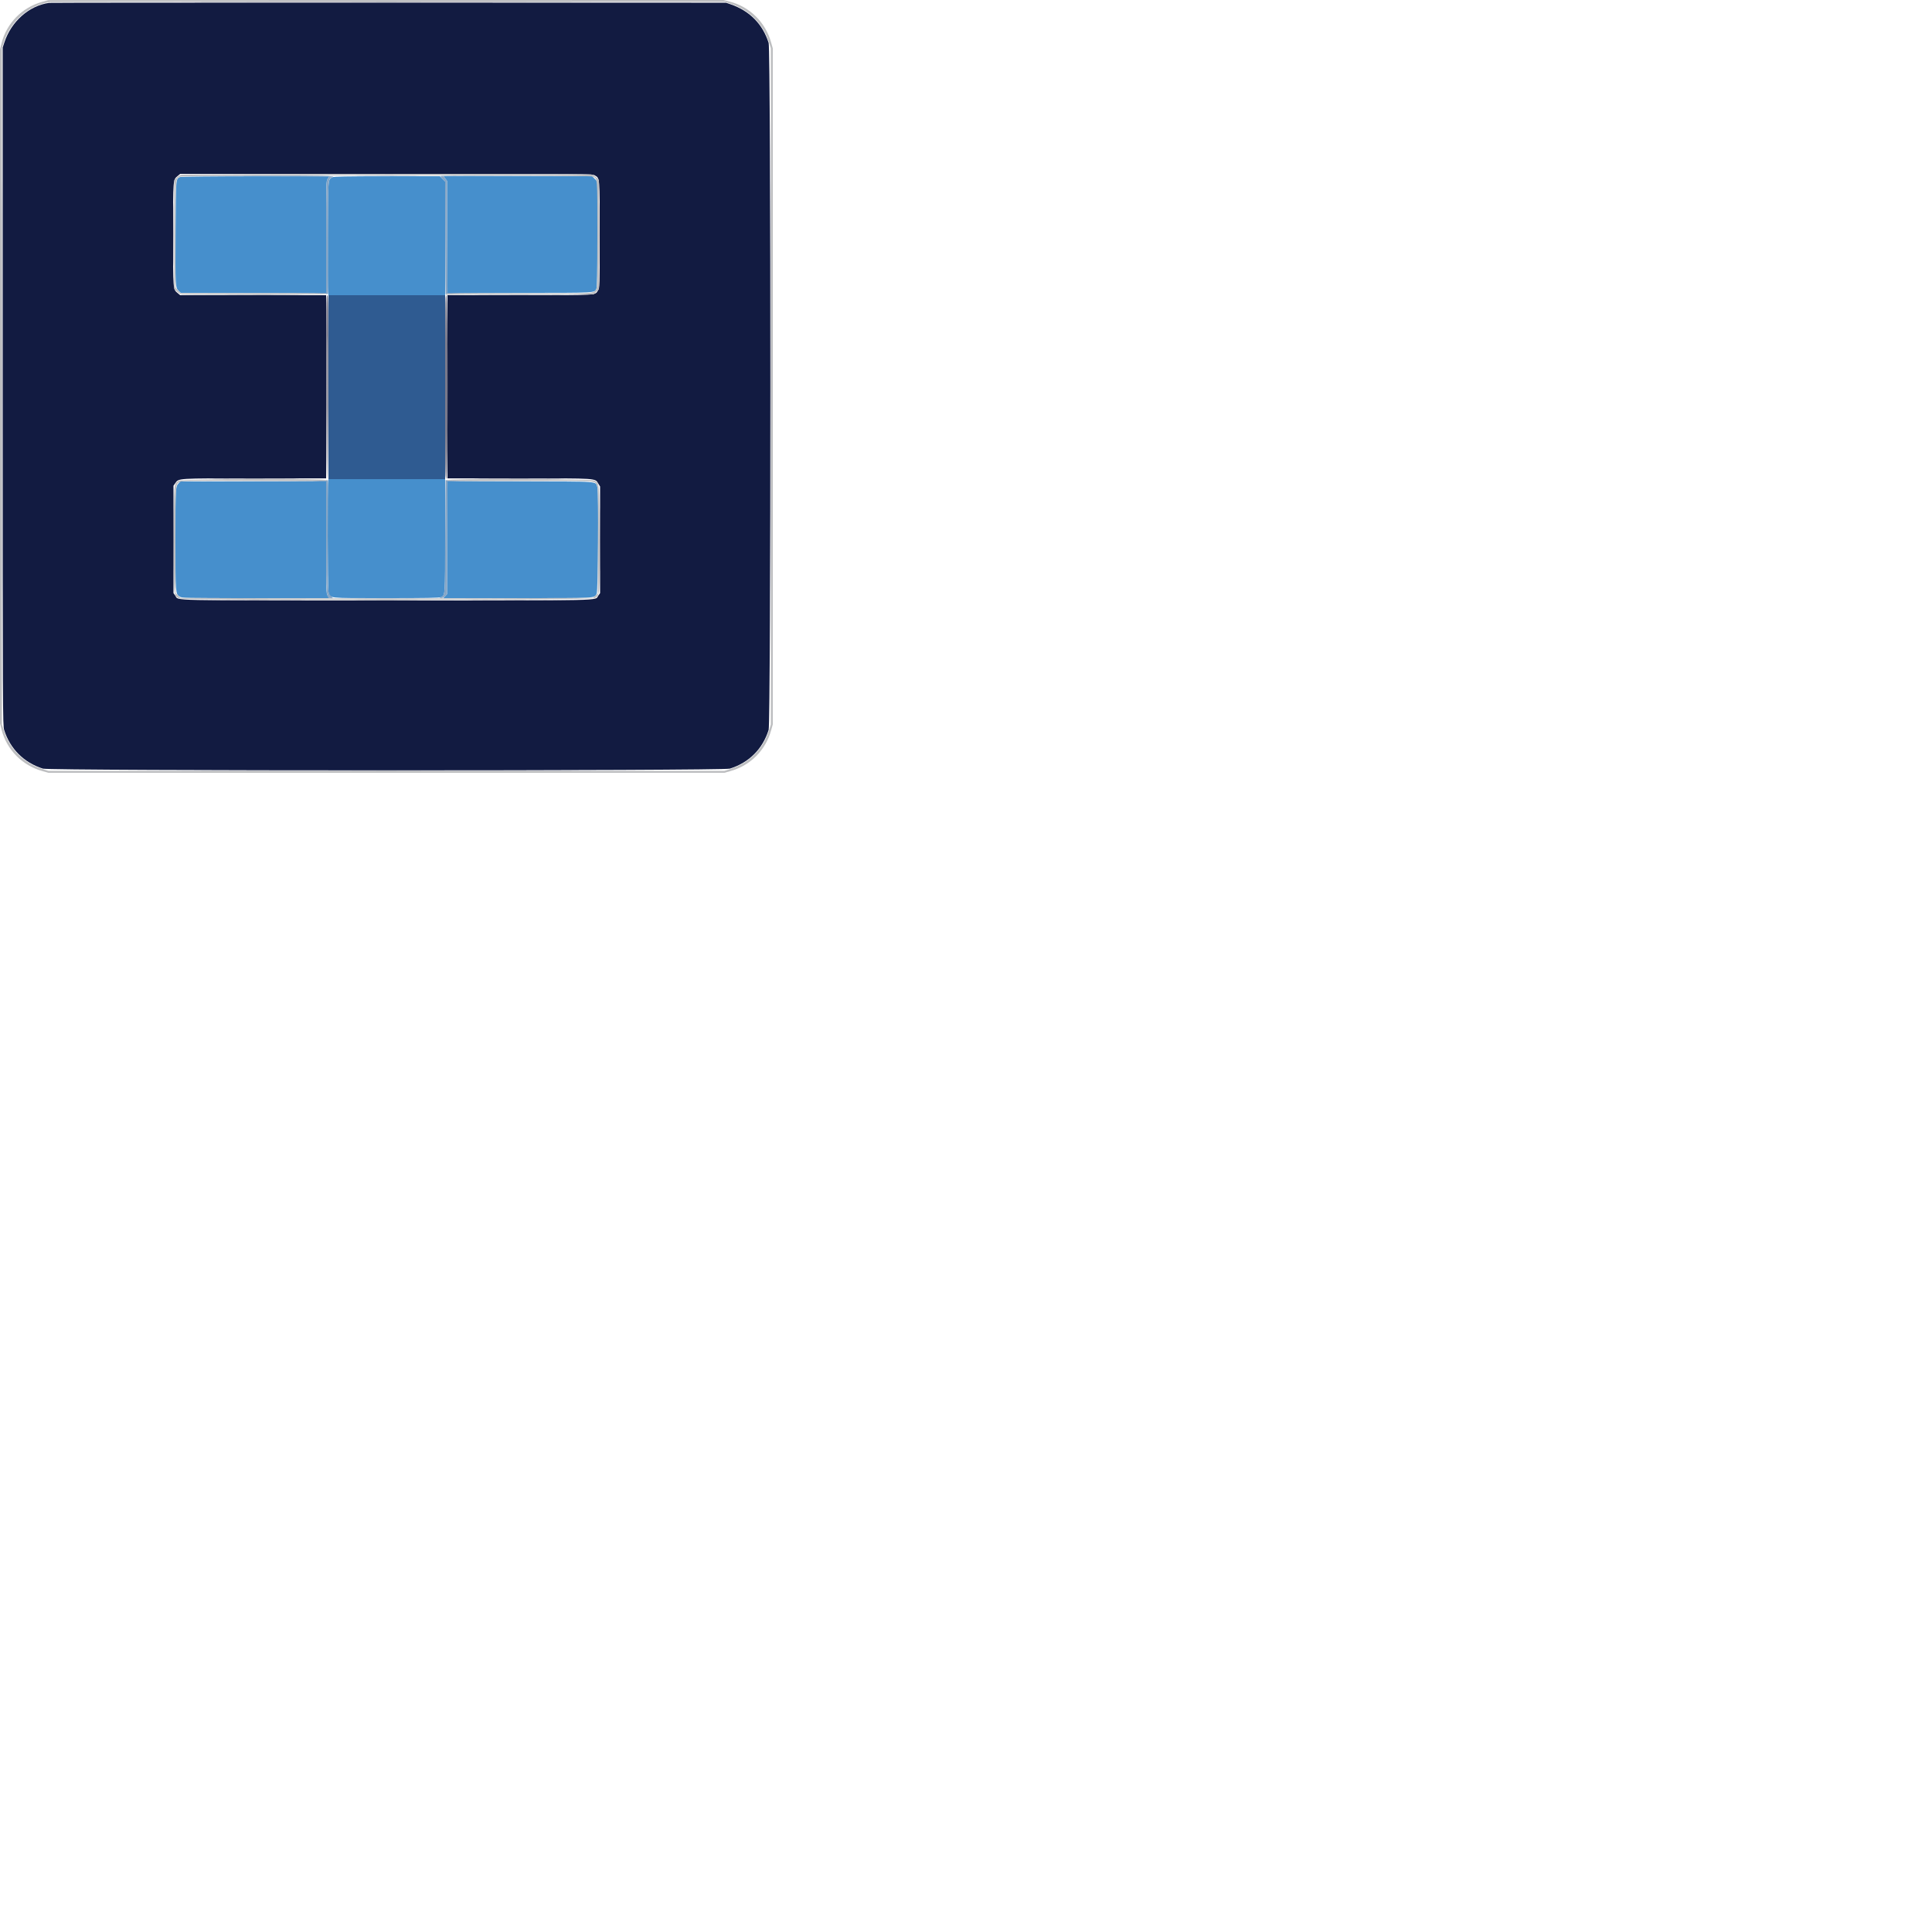 <svg id="svg" version="1.1" width="1000" height="1000" xmlns="http://www.w3.org/2000/svg" xmlns:xlink="http://www.w3.org/1999/xlink" style="display: block;"><g id="svgg"><path id="path0" d="" stroke="none" fill="#ffffff" fill-rule="evenodd"></path><path id="path1" d="M25.400 1.484 C 15.090 2.924,5.835 11.087,2.300 21.859 L 1.400 24.600 1.400 200.000 C 1.400 370.012,1.423 375.474,2.146 377.800 C 5.177 387.557,12.381 394.758,22.200 397.845 C 25.964 399.029,374.036 399.029,377.800 397.845 C 387.712 394.729,394.729 387.712,397.845 377.800 C 399.029 374.036,399.029 25.964,397.845 22.200 C 394.797 12.507,388.045 5.637,378.233 2.245 L 375.800 1.404 201.200 1.360 C 105.170 1.336,26.060 1.392,25.400 1.484 M307.881 90.784 C 310.504 92.384,310.400 91.114,310.400 121.433 C 310.400 148.629,310.392 148.919,309.561 150.262 C 307.900 152.951,310.307 152.800,269.020 152.800 L 231.600 152.800 231.600 200.200 L 231.600 247.600 268.592 247.600 C 309.916 247.600,307.905 247.466,309.692 250.340 L 310.600 251.800 310.600 279.400 L 310.600 307.000 309.641 308.345 C 307.751 310.994,316.398 310.800,200.200 310.800 C 84.002 310.800,92.649 310.994,90.759 308.345 L 89.800 307.000 89.800 279.200 L 89.800 251.400 90.695 250.145 C 92.586 247.495,90.884 247.600,131.808 247.600 L 168.800 247.600 168.800 200.200 L 168.800 152.800 131.031 152.800 L 93.261 152.800 91.976 151.719 C 89.531 149.661,89.600 150.540,89.600 121.400 C 89.600 92.260,89.531 93.139,91.976 91.081 L 93.261 90.000 199.931 90.001 C 305.021 90.003,306.619 90.015,307.881 90.784 " stroke="none" fill="#121b41" fill-rule="evenodd"></path><path id="path2" d="M112.900 247.900 C 123.185 247.959,140.015 247.959,150.300 247.900 C 160.585 247.840,152.170 247.792,131.600 247.792 C 111.030 247.792,102.615 247.840,112.900 247.900 M250.100 247.900 C 260.385 247.959,277.215 247.959,287.500 247.900 C 297.785 247.840,289.370 247.792,268.800 247.792 C 248.230 247.792,239.815 247.840,250.100 247.900 M310.589 279.200 C 310.589 293.830,310.639 299.815,310.700 292.500 C 310.761 285.185,310.761 273.215,310.700 265.900 C 310.639 258.585,310.589 264.570,310.589 279.200 " stroke="none" fill="#373c5b" fill-rule="evenodd"></path><path id="path3" d="M114.100 1.100 C 161.345 1.156,238.655 1.156,285.900 1.100 C 333.145 1.044,294.490 0.998,200.000 0.998 C 105.510 0.998,66.855 1.044,114.100 1.100 M0.998 200.000 C 0.998 294.490,1.044 333.145,1.100 285.900 C 1.156 238.655,1.156 161.345,1.100 114.100 C 1.044 66.855,0.998 105.510,0.998 200.000 M398.998 200.000 C 398.998 294.490,399.044 333.145,399.100 285.900 C 399.156 238.655,399.156 161.345,399.100 114.100 C 399.044 66.855,398.998 105.510,398.998 200.000 M89.789 121.400 C 89.789 135.920,89.839 141.802,89.900 134.471 C 89.961 127.140,89.961 115.260,89.900 108.071 C 89.839 100.882,89.789 106.880,89.789 121.400 M89.789 279.400 C 89.789 293.920,89.839 299.802,89.900 292.471 C 89.961 285.140,89.961 273.260,89.900 266.071 C 89.839 258.882,89.789 264.880,89.789 279.400 M114.100 399.100 C 161.345 399.156,238.655 399.156,285.900 399.100 C 333.145 399.044,294.490 398.998,200.000 398.998 C 105.510 398.998,66.855 399.044,114.100 399.100 " stroke="none" fill="#5b5e74" fill-rule="evenodd"></path><path id="path4" d="M170.000 200.400 L 170.000 248.000 200.200 248.000 L 230.400 248.000 230.400 200.400 L 230.400 152.800 200.200 152.800 L 170.000 152.800 170.000 200.400 " stroke="none" fill="#2f5b91" fill-rule="evenodd"></path><path id="path5" d="M93.323 91.604 C 90.941 92.564,91.011 91.742,90.879 119.982 C 90.746 148.528,90.760 148.822,92.403 150.465 L 93.538 151.600 131.169 151.600 L 168.800 151.600 168.800 122.747 C 168.800 94.216,168.809 93.879,169.633 92.547 L 170.465 91.200 132.333 91.225 C 111.282 91.239,93.807 91.409,93.323 91.604 M172.097 91.730 C 169.692 93.065,169.811 91.567,169.682 122.200 C 169.617 137.600,169.670 150.785,169.800 151.500 L 170.036 152.800 200.218 152.800 L 230.400 152.800 230.400 123.360 L 230.400 93.920 229.040 92.560 L 227.680 91.200 200.340 91.214 C 179.186 91.225,172.796 91.342,172.097 91.730 M230.488 92.433 L 231.400 93.667 231.508 122.633 L 231.615 151.600 268.828 151.600 C 309.245 151.600,307.686 151.686,308.722 149.411 C 309.078 148.631,309.200 141.394,309.200 121.141 L 309.200 93.920 307.840 92.560 L 306.480 91.200 268.028 91.200 L 229.576 91.200 230.488 92.433 M169.852 248.900 C 169.418 250.519,169.573 304.887,170.016 306.482 C 170.938 309.803,168.996 309.600,199.835 309.600 C 220.170 309.600,227.431 309.478,228.211 309.122 C 230.458 308.099,230.400 308.939,230.400 277.220 L 230.400 248.000 200.247 248.000 L 170.093 248.000 169.852 248.900 M92.496 250.100 C 90.825 251.884,90.800 252.314,90.802 279.126 C 90.805 307.255,90.819 307.452,92.959 308.775 C 94.284 309.593,94.603 309.600,132.341 309.600 L 170.388 309.600 169.596 308.300 C 168.825 307.036,168.803 306.205,168.801 278.100 L 168.800 249.200 131.070 249.200 L 93.339 249.200 92.496 250.100 M231.508 278.368 L 231.400 307.536 230.430 308.568 L 229.461 309.600 267.769 309.600 C 309.432 309.600,307.333 309.710,308.833 307.453 C 309.567 306.349,309.922 254.753,309.212 252.321 C 308.226 248.941,311.556 249.200,269.154 249.200 L 231.615 249.200 231.508 278.368 " stroke="none" fill="#468fcc" fill-rule="evenodd"></path><path id="path6" d="M132.294 91.197 L 170.387 91.400 169.596 92.600 C 168.827 93.767,168.805 94.583,168.803 122.698 L 168.800 151.596 131.900 151.703 L 95.000 151.810 132.290 151.805 C 164.297 151.801,169.596 151.881,169.690 152.372 C 169.750 152.686,169.800 139.726,169.800 123.572 C 169.800 91.341,169.711 92.548,172.136 91.745 C 174.384 91.000,168.652 90.883,132.600 90.937 L 94.200 90.994 132.294 91.197 M186.929 91.100 C 194.370 91.161,206.430 91.161,213.729 91.100 C 221.028 91.039,214.940 90.989,200.200 90.989 C 185.460 90.989,179.488 91.039,186.929 91.100 M228.560 91.074 C 227.773 91.229,227.805 91.325,229.060 92.580 L 230.400 93.920 230.446 123.460 C 230.472 139.707,230.566 152.730,230.656 152.400 C 230.800 151.872,235.300 151.801,268.110 151.805 L 305.400 151.810 268.508 151.703 L 231.615 151.596 231.508 122.631 L 231.400 93.667 230.490 92.435 L 229.579 91.204 267.690 91.100 L 305.800 90.996 267.600 90.952 C 246.590 90.929,229.022 90.983,228.560 91.074 M169.600 248.500 C 169.600 248.896,161.796 248.999,131.900 248.995 L 94.200 248.990 131.500 249.097 L 168.800 249.204 168.801 278.102 C 168.803 310.170,168.757 309.600,171.363 309.600 L 172.338 309.600 171.203 308.465 C 169.555 306.816,169.547 306.650,169.680 275.900 C 169.746 260.555,169.755 248.000,169.700 248.000 C 169.645 248.000,169.600 248.225,169.600 248.500 M230.432 277.200 C 230.367 308.700,230.420 307.898,228.356 309.042 L 227.400 309.572 228.430 309.586 C 229.034 309.594,229.862 309.173,230.430 308.568 L 231.400 307.536 231.508 278.370 L 231.615 249.204 268.908 249.097 L 306.200 248.990 268.510 248.995 C 235.344 248.999,230.800 248.928,230.656 248.400 C 230.566 248.070,230.466 261.030,230.432 277.200 M186.700 309.900 C 194.015 309.961,205.985 309.961,213.300 309.900 C 220.615 309.839,214.630 309.789,200.000 309.789 C 185.370 309.789,179.385 309.839,186.700 309.900 " stroke="none" fill="#86a6c6" fill-rule="evenodd"></path><path id="path7" d="M21.800 0.954 C 11.431 3.854,3.464 11.965,0.822 22.312 L 0.000 25.533 0.000 200.000 L 0.000 374.467 0.822 377.688 C 3.472 388.065,11.518 396.210,22.026 399.153 L 25.051 400.000 200.000 400.000 L 374.949 400.000 377.974 399.153 C 388.407 396.231,396.231 388.407,399.153 377.974 L 400.000 374.949 400.000 200.000 L 400.000 25.051 399.153 22.026 C 396.210 11.518,388.065 3.472,377.688 0.822 L 374.467 0.000 199.733 0.030 L 25.000 0.060 21.800 0.954 M378.600 2.088 C 387.860 5.236,394.983 12.433,397.913 21.600 L 399.000 25.000 399.000 200.000 L 399.000 375.000 397.913 378.400 C 394.946 387.683,387.683 394.946,378.400 397.913 L 375.000 399.000 200.000 399.000 L 25.000 399.000 21.600 397.913 C 12.317 394.946,5.054 387.683,2.087 378.400 L 1.000 375.000 1.000 200.000 L 1.000 25.000 2.088 21.600 C 5.520 10.874,15.162 2.530,25.800 1.080 C 26.460 0.990,105.390 0.935,201.200 0.958 L 375.400 1.000 378.600 2.088 M93.785 90.425 C 93.117 90.620,92.037 91.335,91.385 92.016 L 90.200 93.253 90.200 121.457 L 90.200 149.661 91.694 151.031 C 92.591 151.853,93.630 152.415,94.294 152.438 C 102.612 152.721,169.599 152.509,169.600 152.200 C 169.600 151.936,156.657 151.800,131.569 151.800 L 93.538 151.800 92.169 150.306 L 90.800 148.812 90.800 121.568 C 90.800 91.331,90.679 92.718,93.432 91.412 C 95.267 90.541,304.492 90.493,306.573 91.363 C 309.353 92.525,309.200 90.768,309.200 121.435 C 309.200 148.727,309.189 149.106,308.379 150.136 C 306.878 152.044,306.838 152.046,267.700 151.919 C 236.836 151.819,230.800 151.889,230.800 152.343 C 230.800 152.673,231.047 152.791,231.433 152.643 C 231.781 152.509,248.989 152.400,269.673 152.400 L 307.280 152.400 308.640 151.040 L 310.000 149.680 310.000 121.387 L 310.000 93.094 308.631 91.803 C 307.878 91.093,306.686 90.397,305.981 90.256 C 303.986 89.857,95.166 90.024,93.785 90.425 M92.600 248.795 C 89.887 250.581,90.000 249.247,90.001 279.394 C 90.003 309.736,89.871 308.286,92.762 309.781 C 94.907 310.889,306.100 310.702,307.924 309.590 C 310.496 308.022,310.433 308.837,310.311 278.687 C 310.189 248.627,310.349 250.477,307.722 248.745 C 306.288 247.799,230.800 247.559,230.800 248.500 C 230.800 248.897,238.532 248.978,268.408 248.894 C 309.786 248.777,307.685 248.658,309.001 251.203 C 309.540 252.245,309.603 255.785,309.508 279.829 L 309.400 307.266 308.163 308.371 L 306.926 309.476 253.408 309.699 C 223.973 309.822,175.929 309.822,146.645 309.700 L 93.400 309.477 92.100 308.178 L 90.800 306.880 90.800 279.620 C 90.800 249.692,90.721 250.682,93.199 249.401 C 94.243 248.861,98.857 248.801,131.992 248.894 C 161.868 248.978,169.600 248.897,169.600 248.500 C 169.600 247.516,94.104 247.805,92.600 248.795 " stroke="none" fill="#bdbec0" fill-rule="evenodd"></path><path id="path8" d="M168.898 200.300 L 168.996 247.800 169.196 210.600 L 169.396 173.400 169.601 210.800 L 169.806 248.200 169.903 200.500 C 169.989 158.324,169.931 152.800,169.400 152.800 C 168.869 152.800,168.811 158.301,168.898 200.300 M230.400 200.387 C 230.400 242.523,230.469 247.949,231.000 247.745 C 231.912 247.395,231.912 152.800,231.000 152.800 C 230.470 152.800,230.400 158.354,230.400 200.387 M113.900 310.700 C 124.735 310.759,142.465 310.759,153.300 310.700 C 164.135 310.641,155.270 310.592,133.600 310.592 C 111.930 310.592,103.065 310.641,113.900 310.700 M246.870 310.700 C 257.578 310.759,275.218 310.759,286.070 310.700 C 296.921 310.641,288.160 310.592,266.600 310.592 C 245.040 310.592,236.161 310.641,246.870 310.700 " stroke="none" fill="#797889" fill-rule="evenodd"></path><path id="path9" d="M310.189 121.600 C 310.189 136.450,310.239 142.525,310.300 135.100 C 310.361 127.675,310.361 115.525,310.300 108.100 C 310.239 100.675,310.189 106.750,310.189 121.600 M120.130 152.700 C 129.111 152.760,143.691 152.760,152.530 152.700 C 161.368 152.640,154.020 152.591,136.200 152.591 C 118.380 152.591,111.148 152.640,120.130 152.700 M250.100 152.700 C 260.385 152.759,277.215 152.759,287.500 152.700 C 297.785 152.640,289.370 152.592,268.800 152.592 C 248.230 152.592,239.815 152.640,250.100 152.700 M169.104 210.800 C 169.047 231.260,169.135 248.000,169.300 248.000 C 169.465 248.000,169.600 231.260,169.600 210.800 C 169.600 190.340,169.512 173.600,169.404 173.600 C 169.296 173.600,169.161 190.340,169.104 210.800 M186.529 310.700 C 194.190 310.761,206.610 310.761,214.129 310.700 C 221.648 310.639,215.380 310.589,200.200 310.589 C 185.020 310.589,178.868 310.639,186.529 310.700 " stroke="none" fill="#94949f" fill-rule="evenodd"></path></g></svg>